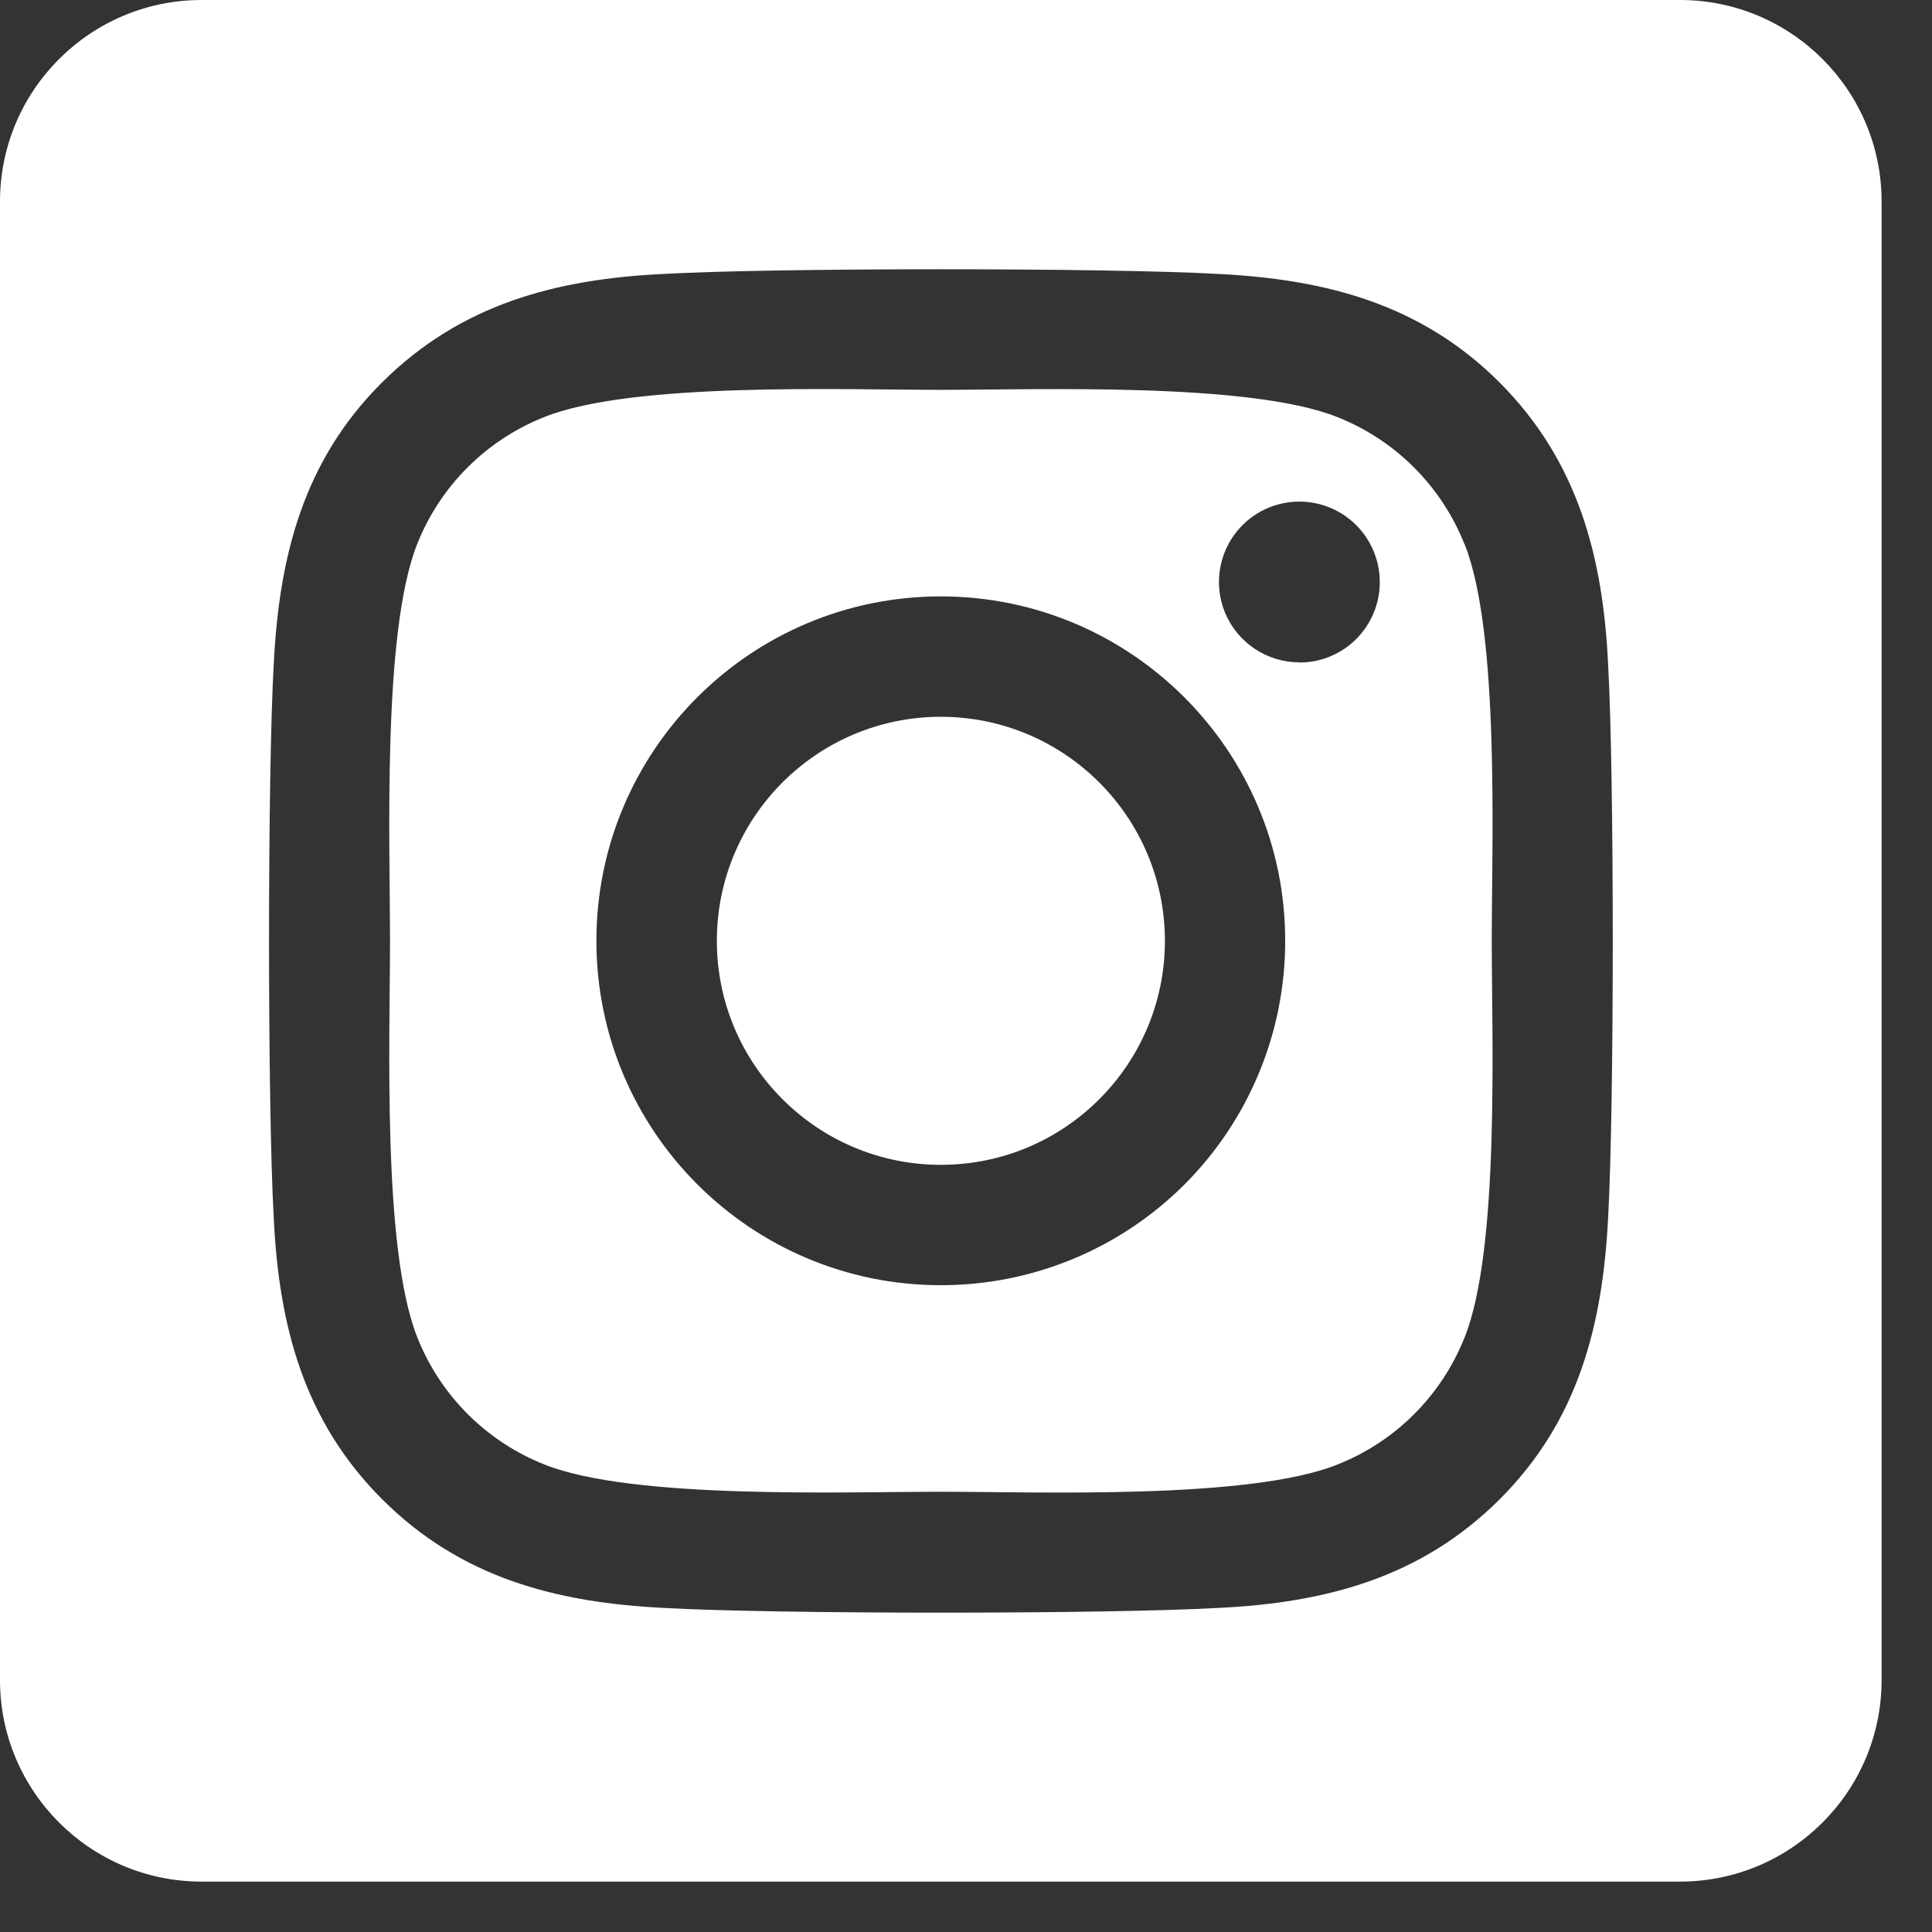 <?xml version="1.0" encoding="UTF-8"?>
<svg width="23px" height="23px" viewBox="0 0 23 23" version="1.1" xmlns="http://www.w3.org/2000/svg" xmlns:xlink="http://www.w3.org/1999/xlink">
    <rect x="0" y="0" width="23" height="23" fill="#333333" stroke="none"/>
    <title>instagram-square-brands</title>
    <g id="Design-Update" stroke="none" stroke-width="1" fill="none" fill-rule="evenodd">
        <g id="Desktop-HD" transform="translate(-1144, -3319)" fill="#FFFFFF" fill-rule="nonzero">
            <g id="footer" transform="translate(-367, -410)">
                <g id="social" transform="translate(1417, 3689)">
                    <g id="instagram-square-brands" transform="translate(94, 40)">
                        <path d="M11.2,8.533 C9.727,8.534 8.534,9.728 8.534,11.201 C8.534,12.673 9.729,13.867 11.201,13.867 C12.674,13.867 13.868,12.673 13.868,11.2 C13.867,9.727 12.673,8.534 11.2,8.533 L11.2,8.533 Z M17.436,6.483 C17.161,5.787 16.611,5.237 15.915,4.963 C14.865,4.548 12.365,4.641 11.2,4.641 C10.035,4.641 7.537,4.545 6.484,4.963 C5.789,5.237 5.238,5.787 4.964,6.483 C4.55,7.533 4.643,10.036 4.643,11.2 C4.643,12.364 4.55,14.863 4.966,15.916 C5.24,16.612 5.791,17.163 6.487,17.437 C7.537,17.852 10.037,17.759 11.202,17.759 C12.367,17.759 14.864,17.855 15.917,17.437 C16.613,17.163 17.163,16.612 17.438,15.916 C17.855,14.867 17.759,12.364 17.759,11.2 C17.759,10.036 17.855,7.537 17.438,6.484 L17.436,6.483 Z M11.2,15.3 C8.936,15.3 7.1,13.464 7.1,11.2 C7.1,8.936 8.936,7.1 11.2,7.1 C13.464,7.1 15.3,8.936 15.3,11.2 C15.301,12.288 14.87,13.331 14.101,14.101 C13.331,14.87 12.288,15.301 11.2,15.3 L11.2,15.3 Z M15.469,7.885 C15.082,7.885 14.733,7.652 14.584,7.295 C14.436,6.937 14.518,6.525 14.792,6.251 C15.065,5.978 15.477,5.896 15.835,6.044 C16.192,6.192 16.426,6.541 16.426,6.928 C16.427,7.182 16.326,7.426 16.147,7.606 C15.968,7.786 15.725,7.887 15.471,7.887 L15.469,7.885 Z M20,0 L2.4,0 C1.075,0 0,1.075 0,2.4 L0,20 C0,21.325 1.075,22.4 2.4,22.4 L20,22.4 C21.325,22.4 22.4,21.325 22.4,20 L22.4,2.4 C22.4,1.075 21.325,0 20,0 L20,0 Z M19.144,14.5 C19.079,15.781 18.787,16.917 17.852,17.85 C16.916,18.783 15.781,19.081 14.502,19.142 C13.181,19.217 9.222,19.217 7.902,19.142 C6.62,19.078 5.489,18.785 4.551,17.85 C3.615,16.915 3.32,15.779 3.259,14.5 C3.184,13.179 3.184,9.22 3.259,7.9 C3.324,6.619 3.612,5.483 4.551,4.55 C5.49,3.617 6.625,3.322 7.902,3.261 C9.222,3.187 13.181,3.187 14.502,3.261 C15.783,3.325 16.918,3.619 17.852,4.553 C18.785,5.489 19.083,6.625 19.144,7.906 C19.218,9.222 19.218,13.178 19.144,14.5 Z" id="Shape"></path>
                    </g>
                </g>
            </g>
        </g>
    </g>
</svg>